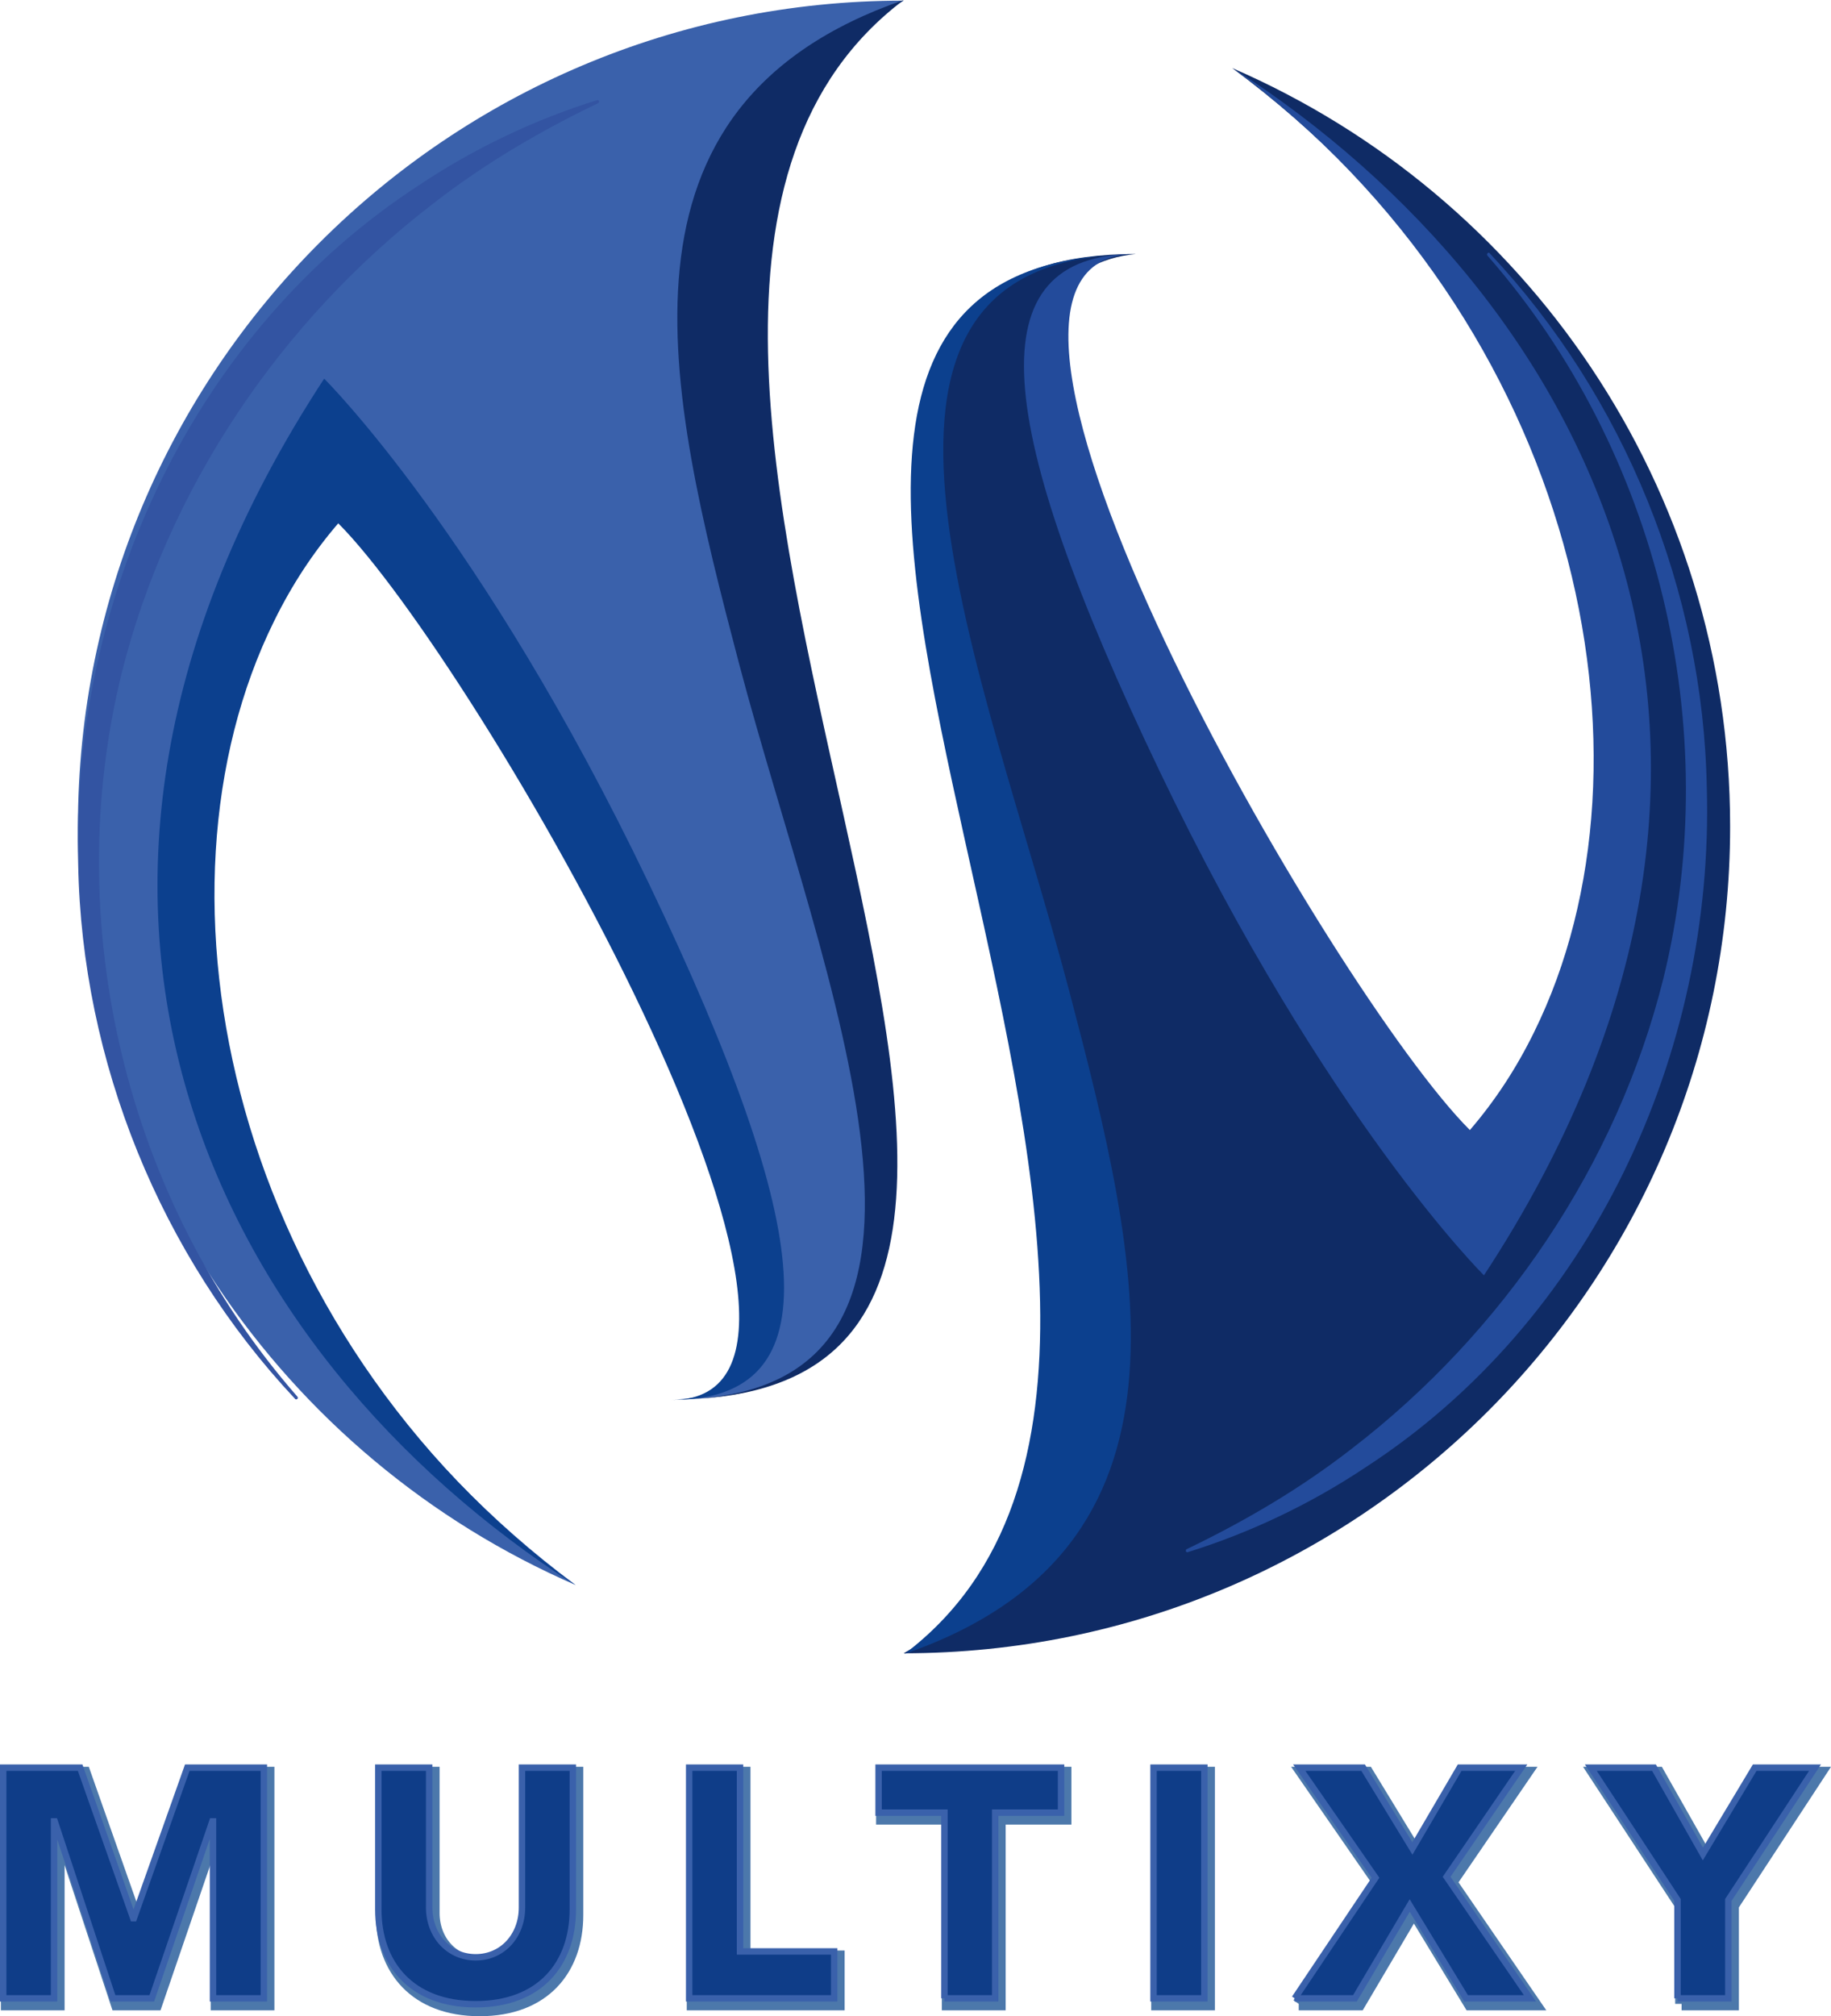 <?xml version="1.0" encoding="UTF-8"?>
<svg id="Layer_2" data-name="Layer 2" xmlns="http://www.w3.org/2000/svg" viewBox="0 0 204.92 225.6">
  <defs>
    <style>
      .cls-1 {
        fill: #4c78ab;
      }

      .cls-2 {
        stroke: #3a61ab;
        stroke-width: .72px;
      }

      .cls-2, .cls-3 {
        fill: none;
        stroke-miterlimit: 22.93;
      }

      .cls-4 {
        fill: #0f3d88;
      }

      .cls-3 {
        stroke: #4c78ab;
        stroke-width: 1.44px;
      }

      .cls-5 {
        fill: #3a61ab;
      }

      .cls-6 {
        fill: #234b9b;
      }

      .cls-7 {
        fill: #0c408e;
      }

      .cls-8 {
        fill: #3354a2;
      }

      .cls-9 {
        fill: #0f2b65;
      }
    </style>
  </defs>
  <g id="Layer_1-2" data-name="Layer 1">
    <g>
      <path class="cls-5" d="M75.22,156.58c32.3,0-22.7-88.95-37.89-104.15-2.83,3.29-8.03,11.58-9.93,15.59-15.13,30.59-1.51,80.79,37.04,109.34-32.76-14.21-55.72-46.84-55.72-84.87C8.71,41.45,50.09,.07,101.14,.07c-58.68,34.21,39.21,156.51-25.92,156.51"/>
      <path class="cls-7" d="M37.86,58.55c-2.83,3.29-5.2,6.91-7.17,10.92-15.13,30.59-4.87,79.34,33.68,107.89C24.04,151.45-1.88,100.66,36.28,42.37c0,0,17.63,17.44,36.32,56.45,18.68,39.01,20.72,57.83,2.56,57.83,25.99-.07-22.11-82.9-37.3-98.09"/>
      <path class="cls-9" d="M76.67,156.58c35.2-1.25,15.46-46.71,6.05-82.3C74.63,43.49,66.94,11.84,101.14,0c-47.7,36.05,37.83,154.74-24.47,156.58"/>
      <path class="cls-9" d="M127.13,28.42c-33.22,3.35,22.89,89.8,38.09,104.93,2.83-3.29,8.75-13.49,10.72-17.44,15.13-30.59,.59-79.74-38.03-108.29,32.83,14.21,55.72,46.91,55.72,84.87,0,51.05-41.38,92.5-92.5,92.5C161.67,151.12,62,28.42,127.13,28.42"/>
      <path class="cls-6" d="M164.5,126.45c2.83-3.29,5.2-6.91,7.17-10.92,15.13-30.59,4.87-79.34-33.68-107.9,40.33,25.92,66.32,76.78,28.09,135.07,0,0-17.63-17.43-36.32-56.45-18.68-39.01-20.72-57.83-2.63-57.83-25.99,0,22.17,82.89,37.37,98.02"/>
      <path class="cls-7" d="M125.69,28.49c-35.2,1.25-15.46,46.71-6.05,82.3,8.09,30.79,15.79,62.44-18.42,74.28C148.91,149.01,63.38,30.33,125.69,28.49"/>
      <path class="cls-8" d="M33.03,156.53c-15.07-16.05-23.88-37.77-24.28-59.81-.85-29.74,12.96-59.67,38.22-76.05,6.12-4.08,12.89-7.3,19.87-9.47,.07,0,.2,0,.2,.13,0,.07,0,.2-.07,.2-6.58,3.16-12.83,6.84-18.49,11.25-16.97,13.03-29.67,31.78-34.87,52.57-6.91,28.09,.53,59.08,19.67,80.92,.07,.07,.07,.2,0,.26-.07,.07-.2,.07-.26,0"/>
      <path class="cls-6" d="M166.74,28.36c15.07,16.05,23.88,37.76,24.28,59.8,.85,29.74-12.96,59.67-38.23,76.05-6.12,4.08-12.89,7.3-19.87,9.47-.07,0-.2,0-.2-.13,0-.07,0-.2,.07-.2,6.58-3.16,12.83-6.84,18.49-11.25,16.97-13.03,29.67-31.78,34.87-52.57,6.91-28.09-.53-59.08-19.67-80.92-.07-.07-.07-.2,0-.26,.07-.13,.2-.07,.26,0"/>
      <path class="cls-1" d="M188.2,224.22h5.69v-11.01l9.7-14.8h-6.75l-5.8,9.66-5.47-9.66h-7.07l9.7,14.8v11.01Zm-42.85,0h6.75l6.13-10.39,6.31,10.39h7.15l-9.33-13.6,8.35-12.21h-6.89l-5.29,9.04-5.51-9.04h-7.15l8.53,12.32-9.04,13.49Zm-15.79,0h5.69v-25.81h-5.69v25.81Zm-23.42,0h5.69v-20.78h7.36v-5.03h-20.42v5.03h7.36v20.78Zm-28.56,0h16.23v-5.25h-10.54v-20.56h-5.69v25.81Zm-13.02-25.81h-5.69v15.64c0,3.17-2.19,5.58-5.18,5.58s-5.21-2.41-5.21-5.58v-15.64h-5.69v15.86c0,6.09,3.72,10.61,10.9,10.61s10.87-4.52,10.87-10.61v-15.86ZM.82,224.22H6.51v-19.8h.07l6.53,19.8h4.34l6.78-19.8h.07v19.8h5.69v-25.81h-8.57l-5.98,16.84h-.07l-5.94-16.84H.82v25.81Z"/>
      <path class="cls-3" d="M188.2,224.22h5.69v-11.01l9.7-14.8h-6.75l-5.8,9.66-5.47-9.66h-7.07l9.7,14.8v11.01Zm-42.85,0h6.75l6.13-10.39,6.31,10.39h7.15l-9.33-13.6,8.35-12.21h-6.89l-5.29,9.04-5.51-9.04h-7.15l8.53,12.32-9.04,13.49Zm-15.79,0h5.69v-25.81h-5.69v25.81Zm-23.42,0h5.69v-20.78h7.36v-5.03h-20.42v5.03h7.36v20.78Zm-28.56,0h16.23v-5.25h-10.54v-20.56h-5.69v25.81Zm-13.02-25.81h-5.69v15.64c0,3.17-2.19,5.58-5.18,5.58s-5.21-2.41-5.21-5.58v-15.64h-5.69v15.86c0,6.09,3.72,10.61,10.9,10.61s10.87-4.52,10.87-10.61v-15.86ZM.82,224.22H6.51v-19.8h.07l6.53,19.8h4.34l6.78-19.8h.07v19.8h5.69v-25.81h-8.57l-5.98,16.84h-.07l-5.94-16.84H.82v25.81Z"/>
      <path class="cls-4" d="M187.74,223.6h5.69v-11.01l9.7-14.8h-6.75l-5.8,9.66-5.47-9.66h-7.07l9.7,14.8v11.01Zm-42.85,0h6.75l6.13-10.39,6.31,10.39h7.15l-9.33-13.6,8.35-12.21h-6.89l-5.29,9.04-5.51-9.04h-7.15l8.53,12.32-9.04,13.49Zm-15.79,0h5.69v-25.81h-5.69v25.81Zm-23.41,0h5.69v-20.78h7.37v-5.03h-20.42v5.03h7.37v20.78Zm-28.56,0h16.23v-5.25h-10.54v-20.56h-5.69v25.81Zm-13.02-25.81h-5.69v15.64c0,3.17-2.19,5.58-5.18,5.58s-5.21-2.41-5.21-5.58v-15.64h-5.69v15.86c0,6.09,3.72,10.61,10.9,10.61s10.87-4.52,10.87-10.61v-15.86ZM.36,223.6H6.05v-19.8h.07l6.53,19.8h4.34l6.78-19.8h.07v19.8h5.69v-25.81h-8.57l-5.98,16.84h-.07l-5.94-16.84H.36v25.81Z"/>
      <path class="cls-2" d="M187.74,223.6h5.69v-11.01l9.7-14.8h-6.75l-5.8,9.66-5.47-9.66h-7.07l9.7,14.8v11.01Zm-42.85,0h6.75l6.13-10.39,6.31,10.39h7.15l-9.33-13.6,8.35-12.21h-6.89l-5.29,9.04-5.51-9.04h-7.15l8.53,12.32-9.04,13.49Zm-15.79,0h5.69v-25.81h-5.69v25.81Zm-23.41,0h5.69v-20.78h7.37v-5.03h-20.42v5.03h7.37v20.78Zm-28.56,0h16.23v-5.25h-10.54v-20.56h-5.69v25.81Zm-13.02-25.81h-5.69v15.64c0,3.17-2.19,5.58-5.18,5.58s-5.21-2.41-5.21-5.58v-15.64h-5.69v15.86c0,6.09,3.72,10.61,10.9,10.61s10.87-4.52,10.87-10.61v-15.86ZM.36,223.6H6.05v-19.8h.07l6.53,19.8h4.34l6.78-19.8h.07v19.8h5.69v-25.81h-8.57l-5.98,16.84h-.07l-5.94-16.84H.36v25.81Z"/>
    </g>
  </g>
</svg>